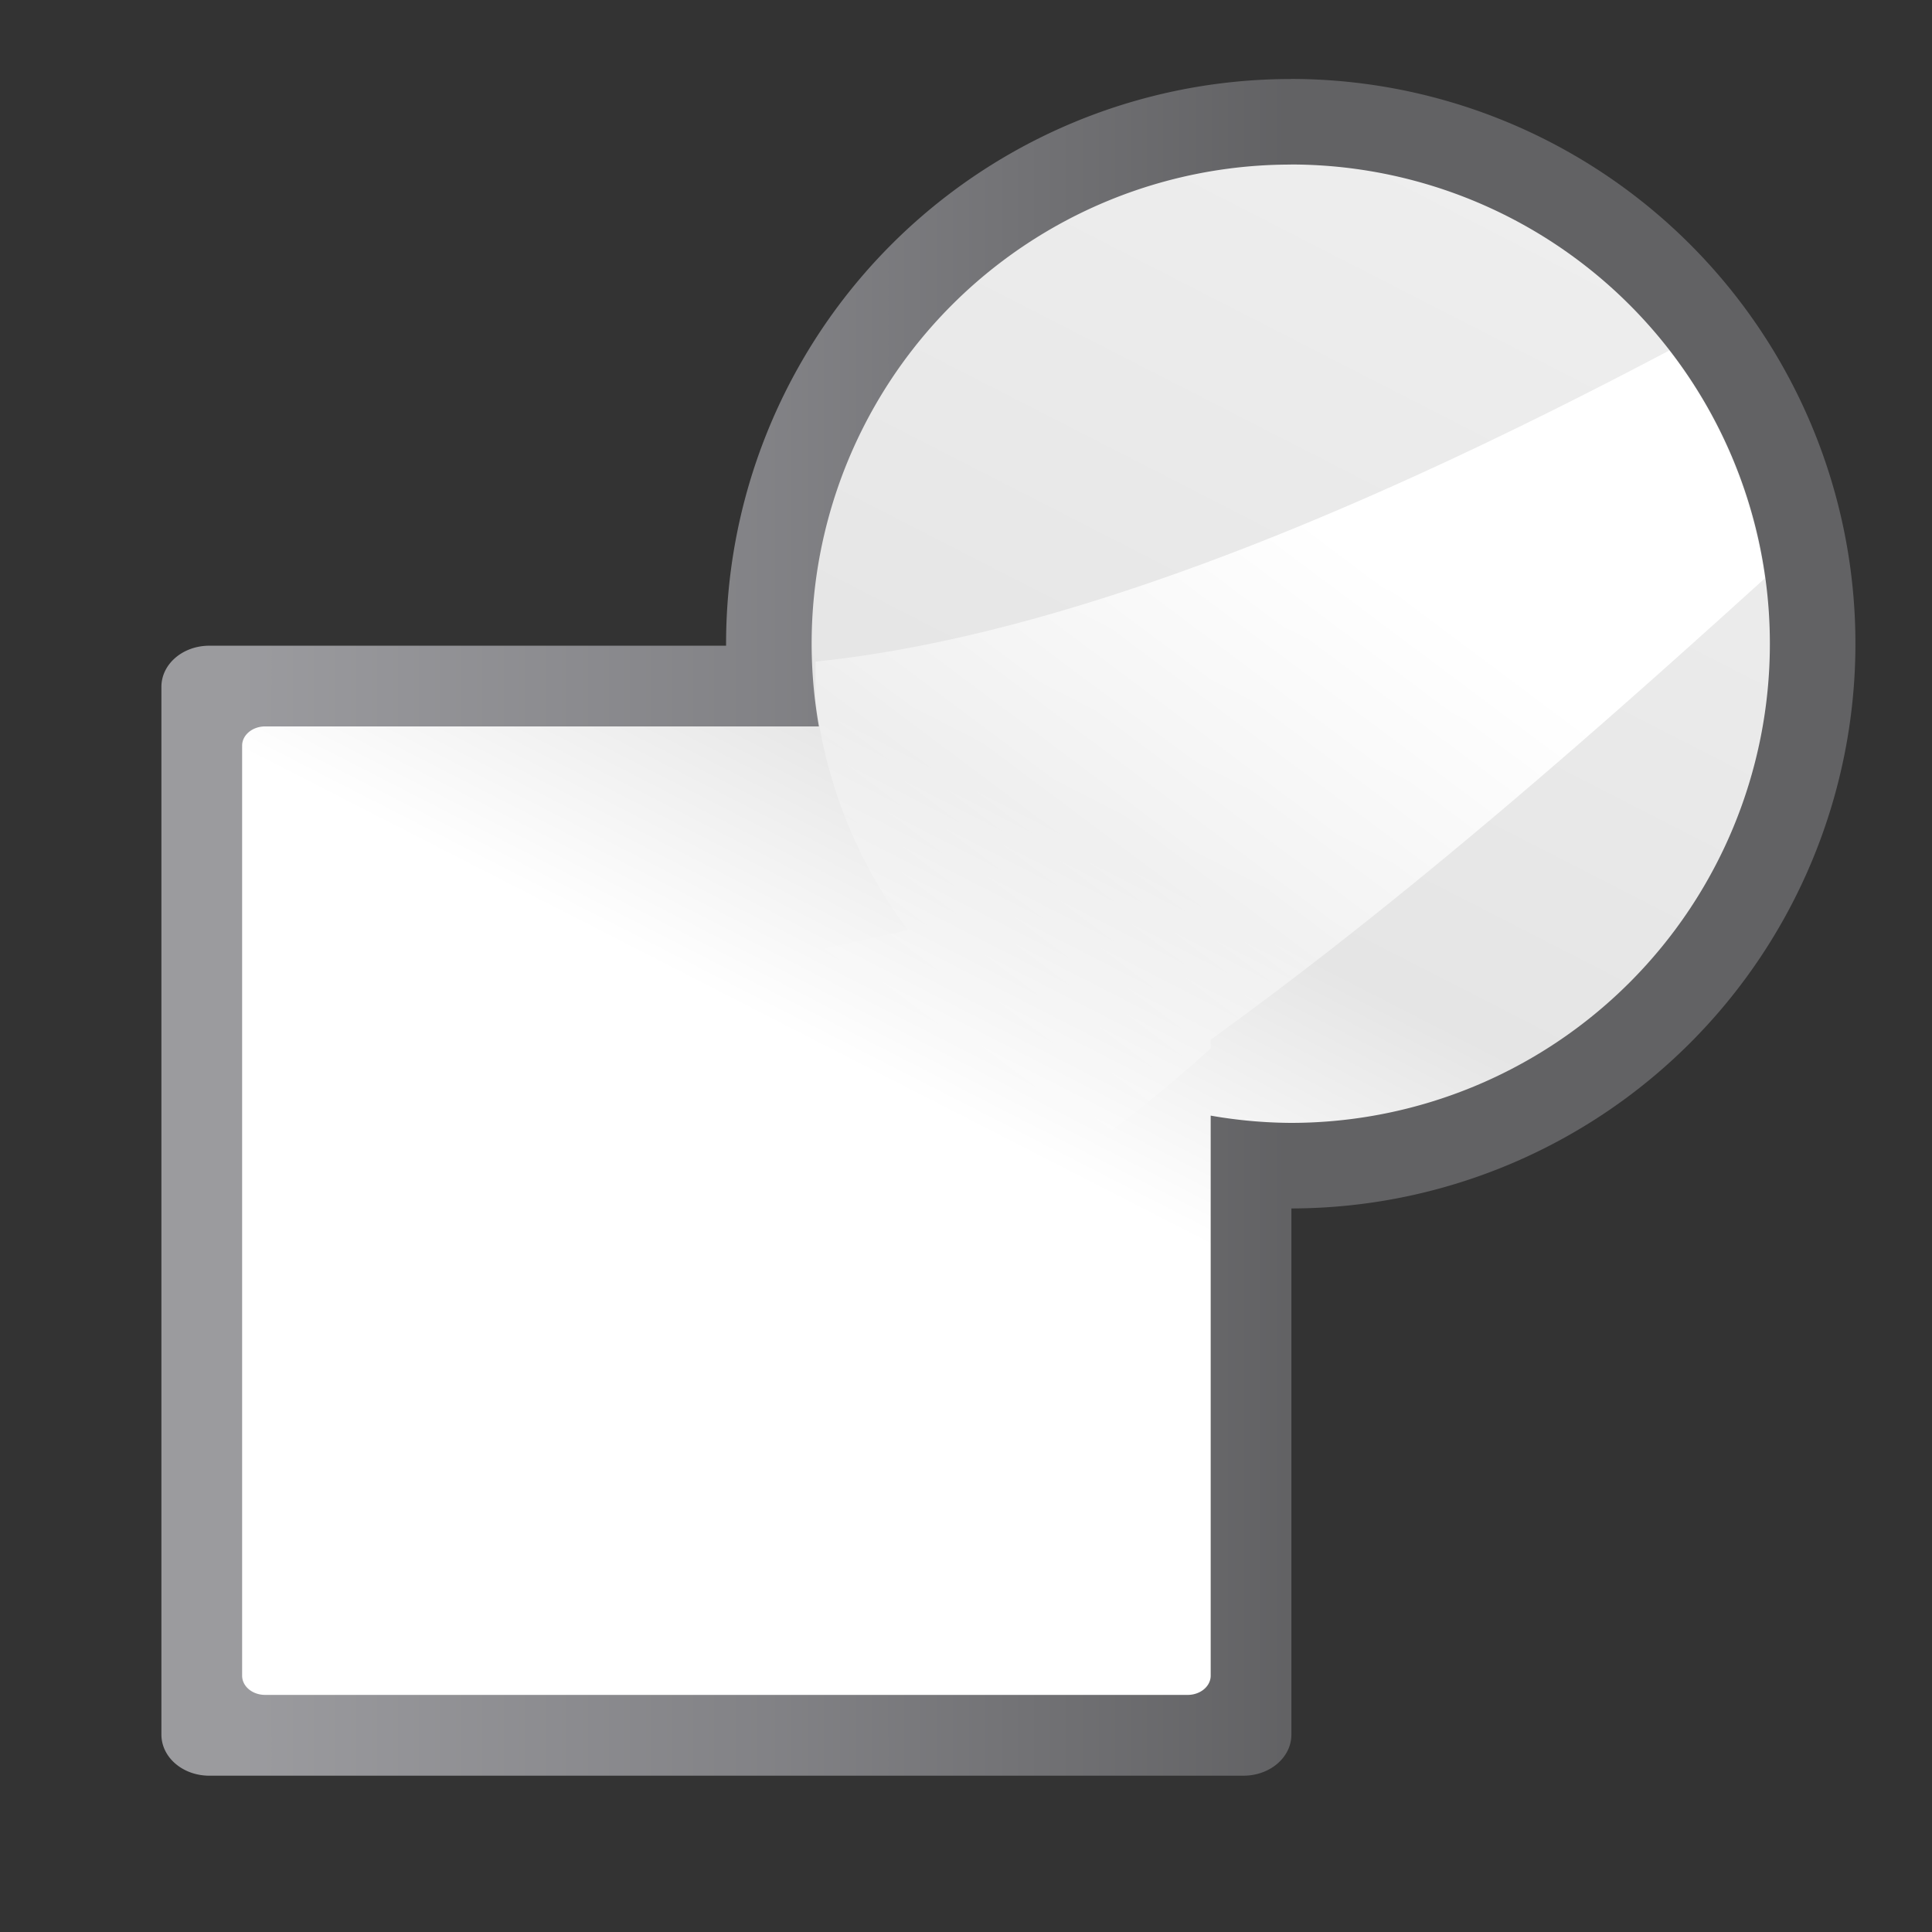 <svg height="24" width="24" xmlns="http://www.w3.org/2000/svg" xmlns:xlink="http://www.w3.org/1999/xlink"><rect width="100%" height="100%" fill="#333333" stroke="none"/><linearGradient id="a" gradientTransform="matrix(0 .013 .021 0 -8.491 7.644)" gradientUnits="userSpaceOnUse" x1="399.775" x2="399.775" y1="1164.67" y2="549.061"><stop offset="0" stop-color="#717174"/><stop offset=".5" stop-color="#9c9ca1"/><stop offset="1" stop-color="#bdbdc2"/></linearGradient><linearGradient id="b" gradientTransform="matrix(0 .107 .143 0 .286 8.06)" gradientUnits="userSpaceOnUse" x1="119.576" x2="-47.224" y1="23.793" y2="138.002"><stop offset="0" stop-color="#fff"/><stop offset=".426" stop-color="#fff"/><stop offset=".589" stop-color="#e5e5e5"/><stop offset=".802" stop-color="#eaeaea"/><stop offset="1" stop-color="#eee"/></linearGradient><linearGradient id="c" gradientTransform="matrix(0 -.257 -.321 0 19.714 36.635)" gradientUnits="userSpaceOnUse" x1="102.311" x2="80.374" y1="-5.83" y2="14.666"><stop offset="0" stop-color="#fff"/><stop offset="1" stop-color="#fff" stop-opacity="0"/></linearGradient><g transform="matrix(.188 0 0 .188 -0 0)"><path d="m-9.142-9.142h146.284v146.284h-146.284z" fill="#e7e7e7" opacity="0"/><g stroke-width=".141" transform="matrix(.75 0 0 .75 15.999 45.27)"><path d="m15.992.979a6.996 6.996 0 0 0 -6.996 6.998 6.996 6.996 0 0 0 0 .023h-6.402c-.329 0-.594.227-.594.51v12.98c0 .283.265.51.594.51h12.812c.329 0 .594-.227.594-.51v-6.518a6.996 6.996 0 0 0 6.988-6.996 6.996 6.996 0 0 0 -6.996-6.998z" fill="url(#a)" opacity=".75" transform="matrix(7.111 0 0 7.111 -21.333 -60.36)"/><g fill-rule="evenodd"><path d="m15.992 2.039a5.936 5.936 0 0 0 -5.936 5.938 5.936 5.936 0 0 0 .09 1.023h-6.861c-.158 0-.285.107-.285.238v11.523c0 .132.127.238.285.238h11.43c.158 0 .285-.107.285-.238v-6.939a5.936 5.936 0 0 0 .992.09 5.936 5.936 0 0 0 5.936-5.936 5.936 5.936 0 0 0 -5.936-5.938z" fill="url(#b)" transform="matrix(7.111 0 0 7.111 -21.333 -60.36)"/><path d="m20.682 4.342c-3.144 1.659-7.155 3.504-10.578 3.855v.475a5.936 5.936 0 0 0 1.145 2.85c-2.58.611-5.501.873-7.975 1.127v6.988c3.977-1.602 8.696-3.906 11.727-6.648v-.109c2.495-1.799 4.905-3.939 6.865-5.715a5.936 5.936 0 0 0 -1.184-2.822z" fill="url(#c)" transform="matrix(7.111 0 0 7.111 -21.333 -60.36)"/></g></g></g></svg>